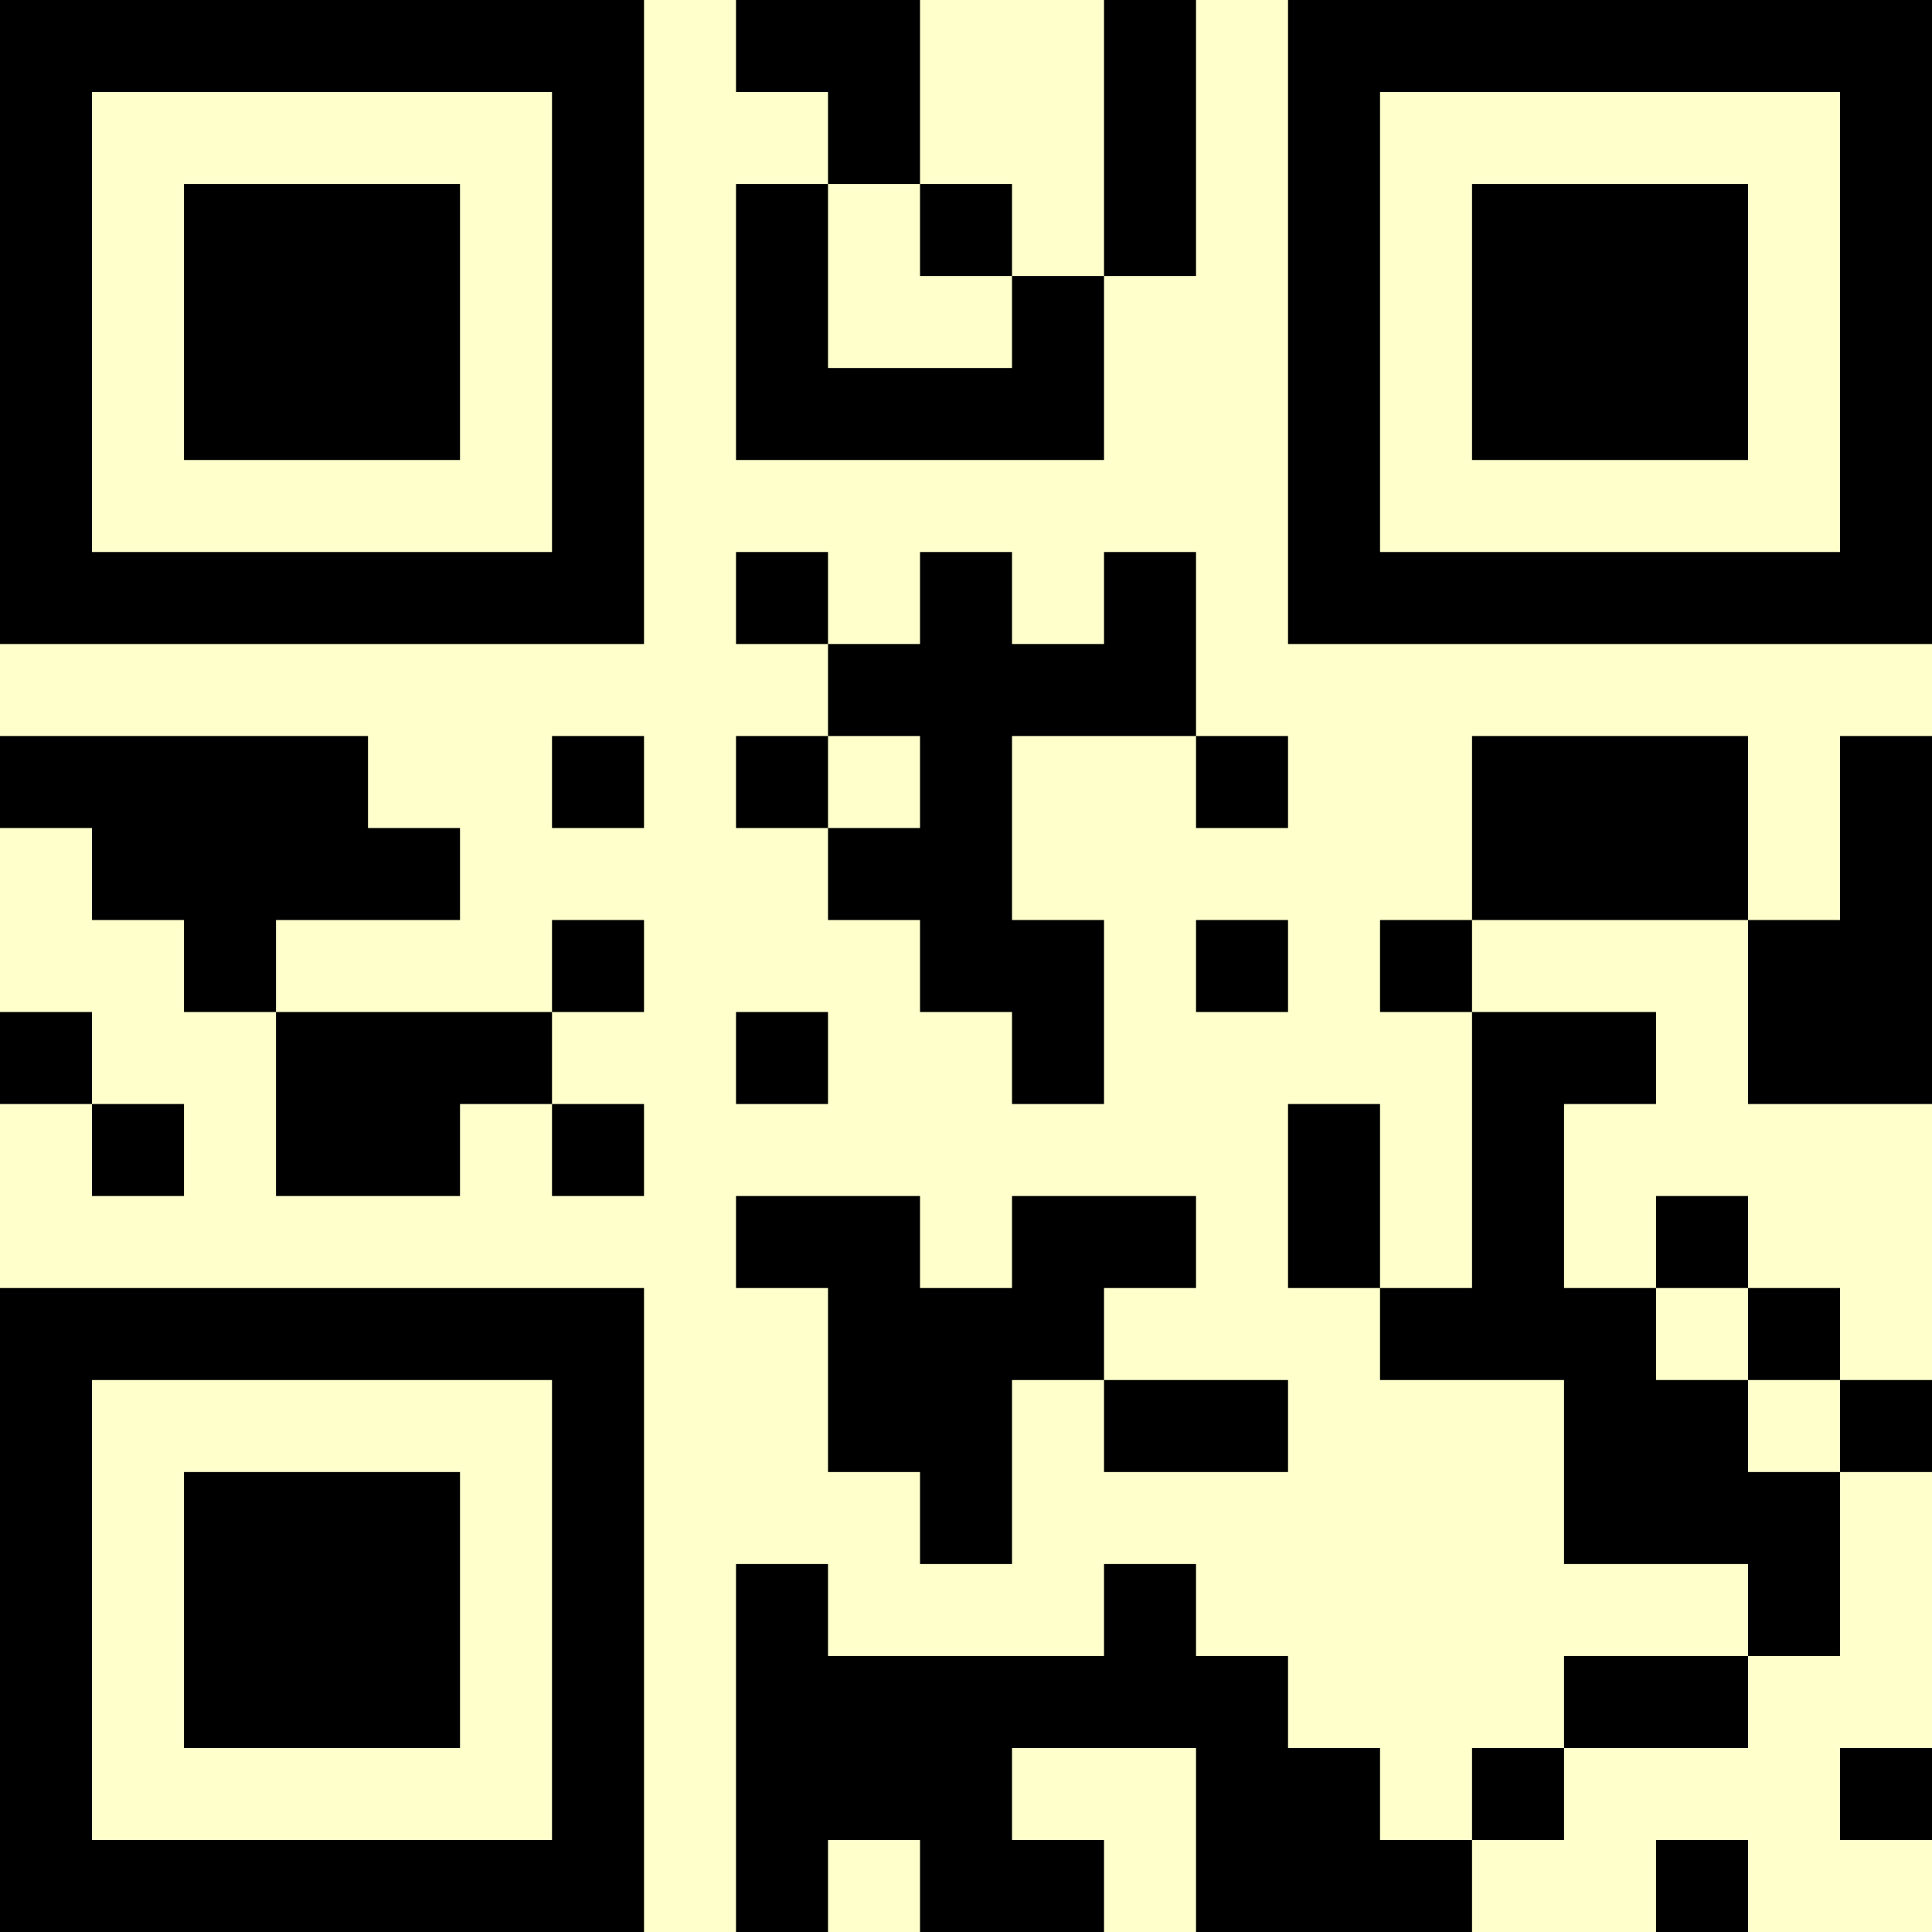<?xml version="1.0" encoding="UTF-8"?>
<svg xmlns="http://www.w3.org/2000/svg" version="1.1" width="500" height="500" viewBox="0 0 500 500"><rect x="0" y="0" width="500" height="500" fill="#ffffcc"/><g transform="scale(23.81)"><g transform="translate(0,0)"><path fill-rule="evenodd" d="M8 0L8 1L9 1L9 2L8 2L8 5L12 5L12 3L13 3L13 0L12 0L12 3L11 3L11 2L10 2L10 0ZM9 2L9 4L11 4L11 3L10 3L10 2ZM8 6L8 7L9 7L9 8L8 8L8 9L9 9L9 10L10 10L10 11L11 11L11 12L12 12L12 10L11 10L11 8L13 8L13 9L14 9L14 8L13 8L13 6L12 6L12 7L11 7L11 6L10 6L10 7L9 7L9 6ZM0 8L0 9L1 9L1 10L2 10L2 11L3 11L3 13L5 13L5 12L6 12L6 13L7 13L7 12L6 12L6 11L7 11L7 10L6 10L6 11L3 11L3 10L5 10L5 9L4 9L4 8ZM6 8L6 9L7 9L7 8ZM9 8L9 9L10 9L10 8ZM16 8L16 10L15 10L15 11L16 11L16 14L15 14L15 12L14 12L14 14L15 14L15 15L17 15L17 17L19 17L19 18L17 18L17 19L16 19L16 20L15 20L15 19L14 19L14 18L13 18L13 17L12 17L12 18L9 18L9 17L8 17L8 21L9 21L9 20L10 20L10 21L12 21L12 20L11 20L11 19L13 19L13 21L16 21L16 20L17 20L17 19L19 19L19 18L20 18L20 16L21 16L21 15L20 15L20 14L19 14L19 13L18 13L18 14L17 14L17 12L18 12L18 11L16 11L16 10L19 10L19 12L21 12L21 8L20 8L20 10L19 10L19 8ZM13 10L13 11L14 11L14 10ZM0 11L0 12L1 12L1 13L2 13L2 12L1 12L1 11ZM8 11L8 12L9 12L9 11ZM8 13L8 14L9 14L9 16L10 16L10 17L11 17L11 15L12 15L12 16L14 16L14 15L12 15L12 14L13 14L13 13L11 13L11 14L10 14L10 13ZM18 14L18 15L19 15L19 16L20 16L20 15L19 15L19 14ZM20 19L20 20L21 20L21 19ZM18 20L18 21L19 21L19 20ZM0 0L0 7L7 7L7 0ZM1 1L1 6L6 6L6 1ZM2 2L2 5L5 5L5 2ZM14 0L14 7L21 7L21 0ZM15 1L15 6L20 6L20 1ZM16 2L16 5L19 5L19 2ZM0 14L0 21L7 21L7 14ZM1 15L1 20L6 20L6 15ZM2 16L2 19L5 19L5 16Z" fill="#000000"/></g></g></svg>
